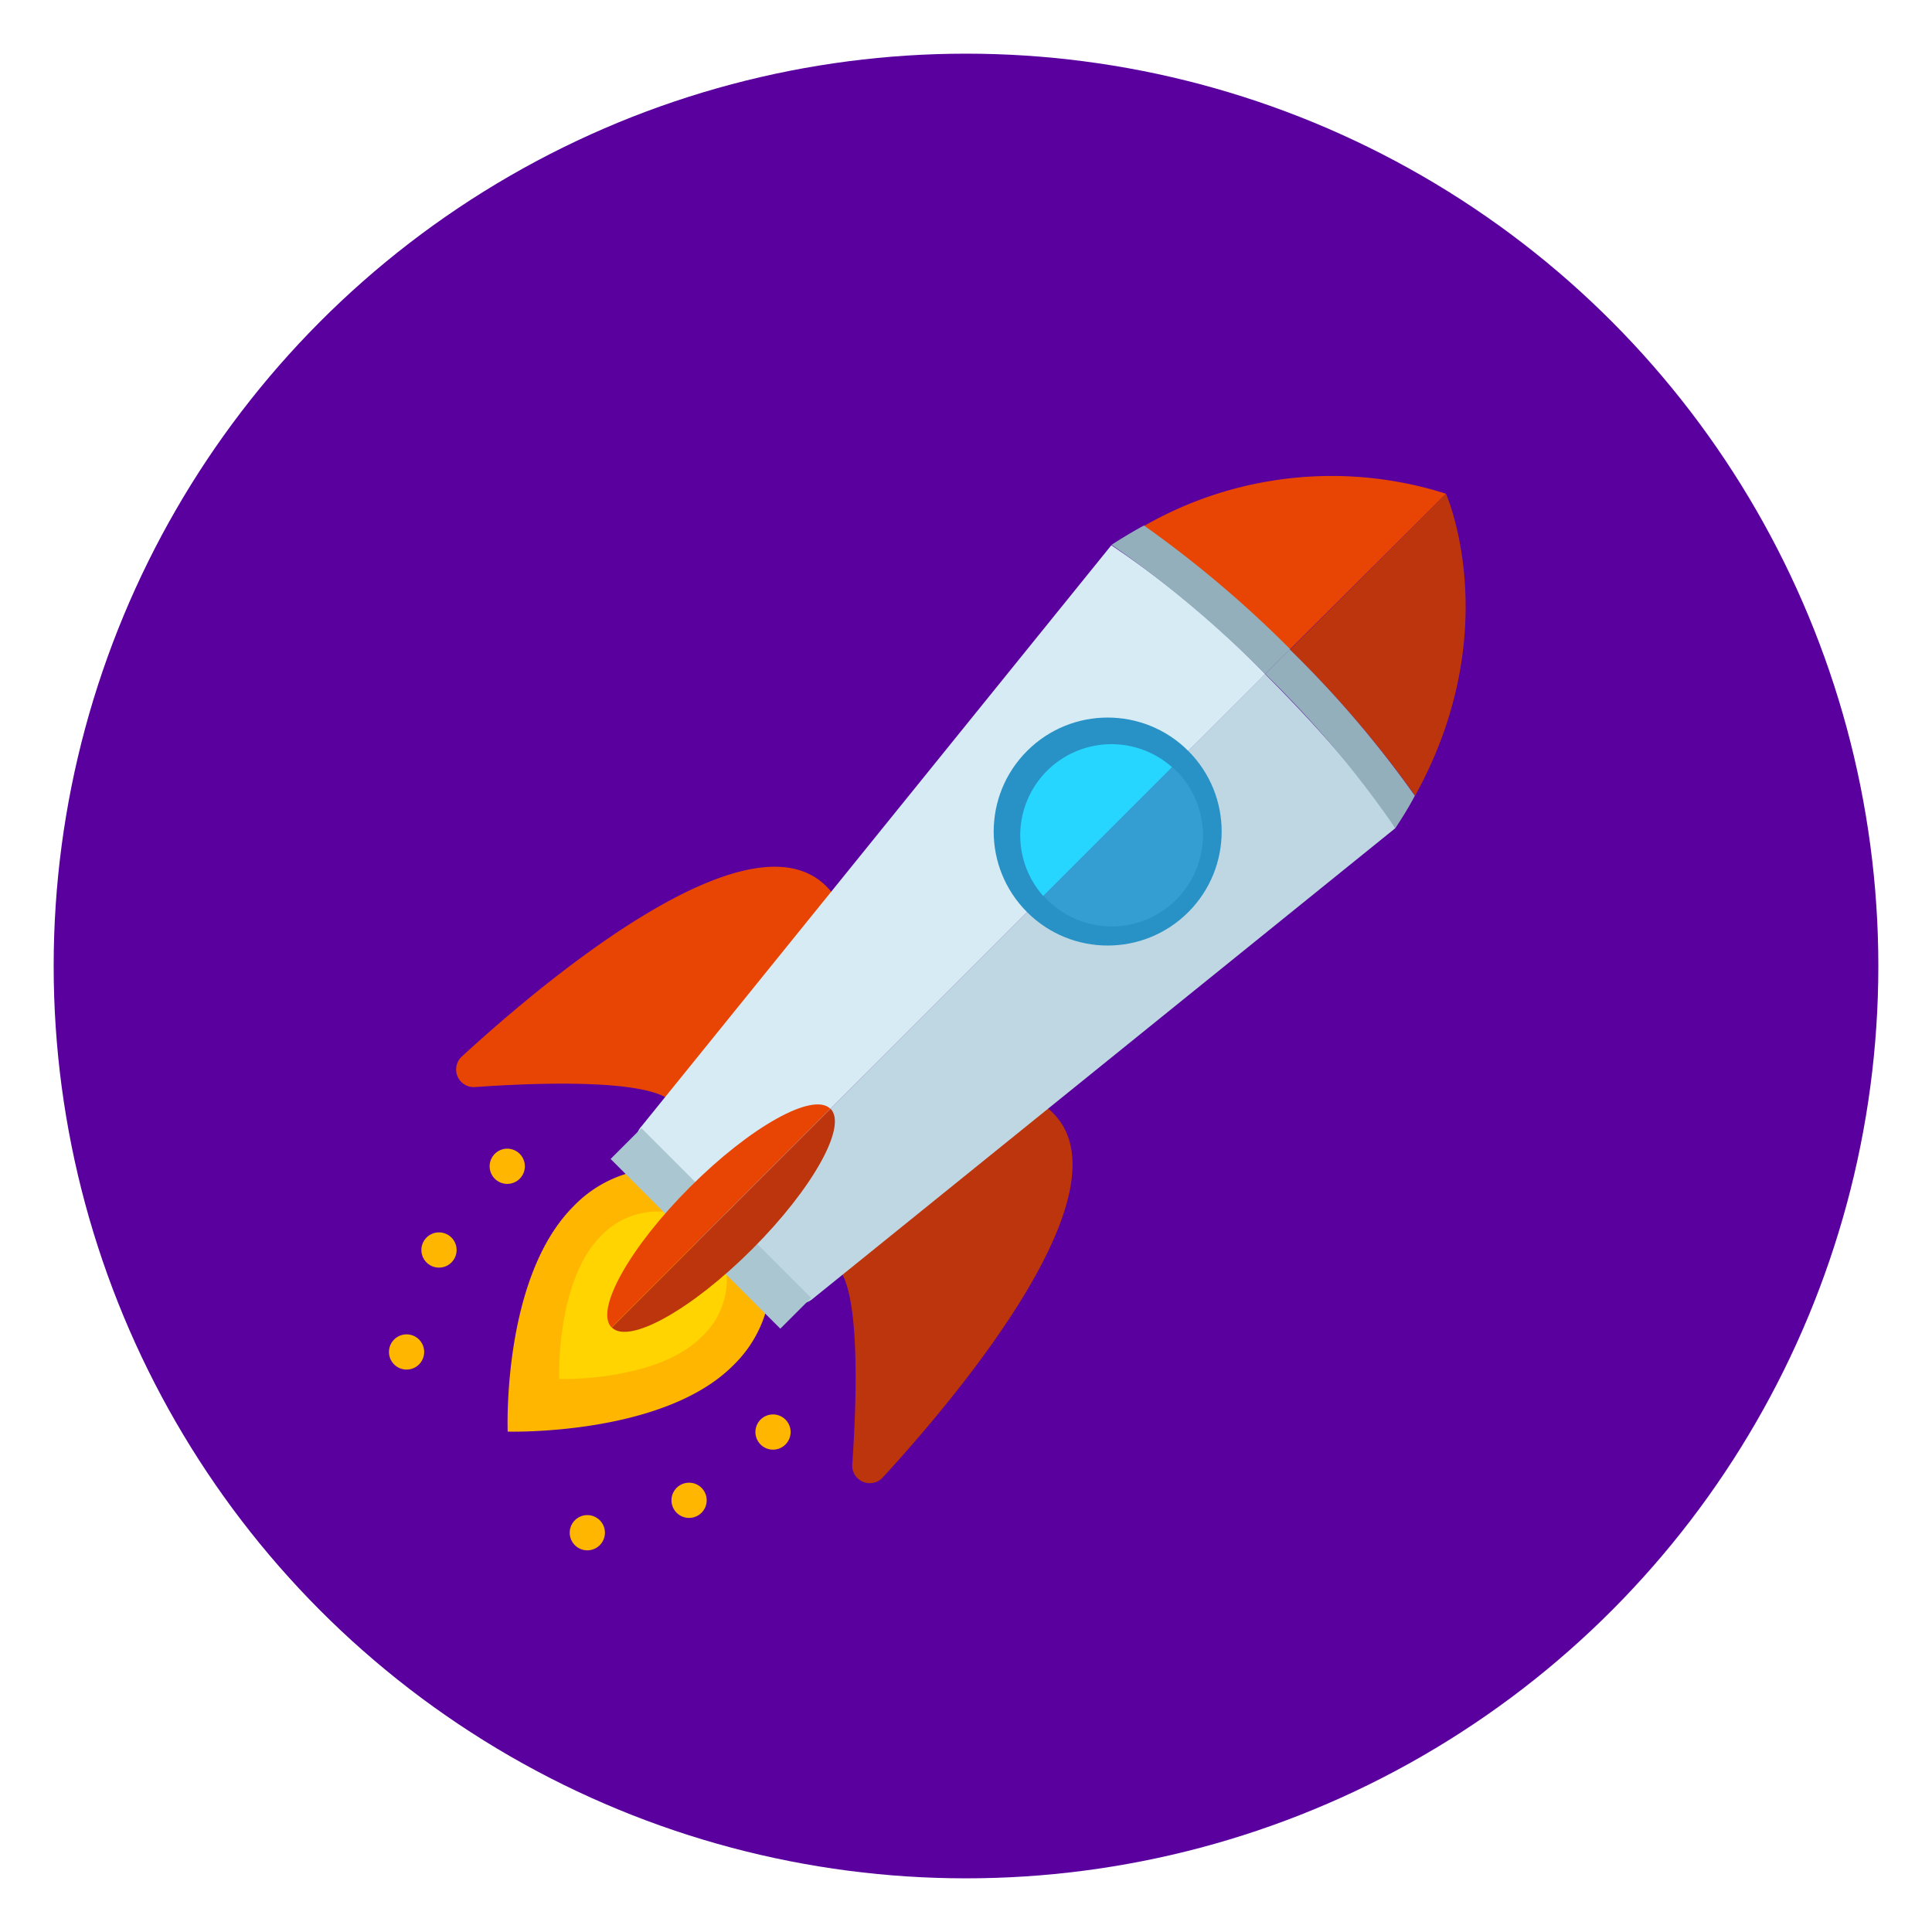 <svg xmlns="http://www.w3.org/2000/svg" viewBox="0 0 90 90"><defs><style>.cls-1{fill:#073349;}.cls-2{fill:#ffb600;}.cls-3{fill:#ffd400;}.cls-4{fill:#bc350c;}.cls-5{fill:#e84505;}.cls-6{fill:#d7ebf4;}.cls-7{fill:#bfd7e2;}.cls-8{fill:#93afbc;}.cls-9{fill:#2892c7;}.cls-10{fill:#27d6ff;}.cls-11{fill:#349dd1;}.cls-12{fill:#aac7d1;}</style></defs><title>rocket</title><g id="rocket"><g id="rocket-2" data-name="rocket"><circle id="back" class="cls-1" cx="45" cy="45" r="42.5" style="fill: rgb(89, 0, 158);"></circle><g id="rocket-3" data-name="rocket"><path class="cls-2" d="M32.94,54.82a5.73,5.73,0,0,0-6.23,1.38c-3.34,3.34-3.06,10.49-3.06,10.49s7.21.21,10.49-3.07a5.74,5.74,0,0,0,1.38-6.23Z" id="id_101"></path><path class="cls-3" d="M32,56.7a3.64,3.64,0,0,0-4,.87c-2.12,2.12-1.95,6.67-1.95,6.67s4.58.14,6.67-2a3.65,3.65,0,0,0,.88-4Z" id="id_102"></path><path class="cls-4" d="M48.86,51.67c4.06,3.45-4.12,13.22-7.75,17.17a.82.82,0,0,1-1.41-.61c.2-2.84.36-7.46-.5-8.94C37.66,56.63,46.51,49.68,48.86,51.67Z" id="id_103"></path><path class="cls-5" d="M38.67,41.48c-3.45-4.06-13.22,4.12-17.17,7.75a.82.82,0,0,0,.61,1.41c2.84-.2,7.46-.36,8.94.5C33.71,52.68,40.66,43.82,38.67,41.48Z" id="id_104"></path><path class="cls-6" d="M58.94,31.4a44.74,44.74,0,0,0-7.17-6L29.89,52.46a1,1,0,0,0,0,1.36l3.32,3.31Z" id="id_105"></path><path class="cls-7" d="M33.21,57.13l3.34,3.34a1,1,0,0,0,1.35,0L65,38.58s-1.35-2.46-6.07-7.18Z" id="id_106"></path><path class="cls-4" d="M65.92,37.07C70.18,29.35,67.36,23,67.36,23l-7.27,7.27A49.29,49.29,0,0,1,65.92,37.07Z" id="id_107"></path><path class="cls-5" d="M60.09,30.25,67.36,23a17.56,17.56,0,0,0-14.08,1.51,51.93,51.93,0,0,1,6.81,5.76Z" id="id_108"></path><path class="cls-8" d="M58.94,31.4l1.16-1.16a51.93,51.93,0,0,0-6.81-5.76c-.5.27-1,.57-1.51.9A51.52,51.52,0,0,1,58.94,31.4Z" id="id_109"></path><path class="cls-8" d="M58.94,31.4A47.83,47.83,0,0,1,65,38.58c.34-.51.64-1,.91-1.51a49.29,49.29,0,0,0-5.83-6.82Z" id="id_110"></path><path class="cls-2" d="M31.28,69.89a.82.82,0,1,0,.82-.82.82.82,0,0,0-.82.82" id="id_111"></path><path class="cls-2" d="M26.54,71.4a.82.82,0,1,0,.82-.82.82.82,0,0,0-.82.82" id="id_112"></path><path class="cls-2" d="M35.19,66.71a.82.82,0,1,0,.82-.82.82.82,0,0,0-.82.82" id="id_113"></path><path class="cls-2" d="M20.45,59.05a.82.82,0,1,1,.82-.82.82.82,0,0,1-.82.82" id="id_114"></path><path class="cls-2" d="M18.94,63.8a.82.82,0,1,1,.82-.82.82.82,0,0,1-.82.82" id="id_115"></path><path class="cls-2" d="M23.63,55.15a.82.82,0,1,1,.82-.82.82.82,0,0,1-.82.82" id="id_116"></path><circle class="cls-9" cx="51.6" cy="38.74" r="5.31" transform="translate(-12.28 47.83) rotate(-45)" id="id_117"></circle><path class="cls-10" d="M48.6,41.74a4.25,4.25,0,0,1,6-6" id="id_118"></path><path class="cls-11" d="M54.61,35.73a4.25,4.25,0,1,1-6,6" id="id_119"></path><rect class="cls-12" x="27.53" y="56.21" width="11.18" height="2.03" transform="translate(50.16 -6.66) rotate(45)" id="id_120"></rect><path class="cls-5" d="M28.49,61.84c-.8-.8.84-3.73,3.65-6.54s5.74-4.45,6.54-3.65" id="id_121"></path><path class="cls-4" d="M38.69,51.65c.8.8-.84,3.73-3.65,6.54s-5.74,4.45-6.54,3.65" id="id_122"></path></g></g></g></svg>
